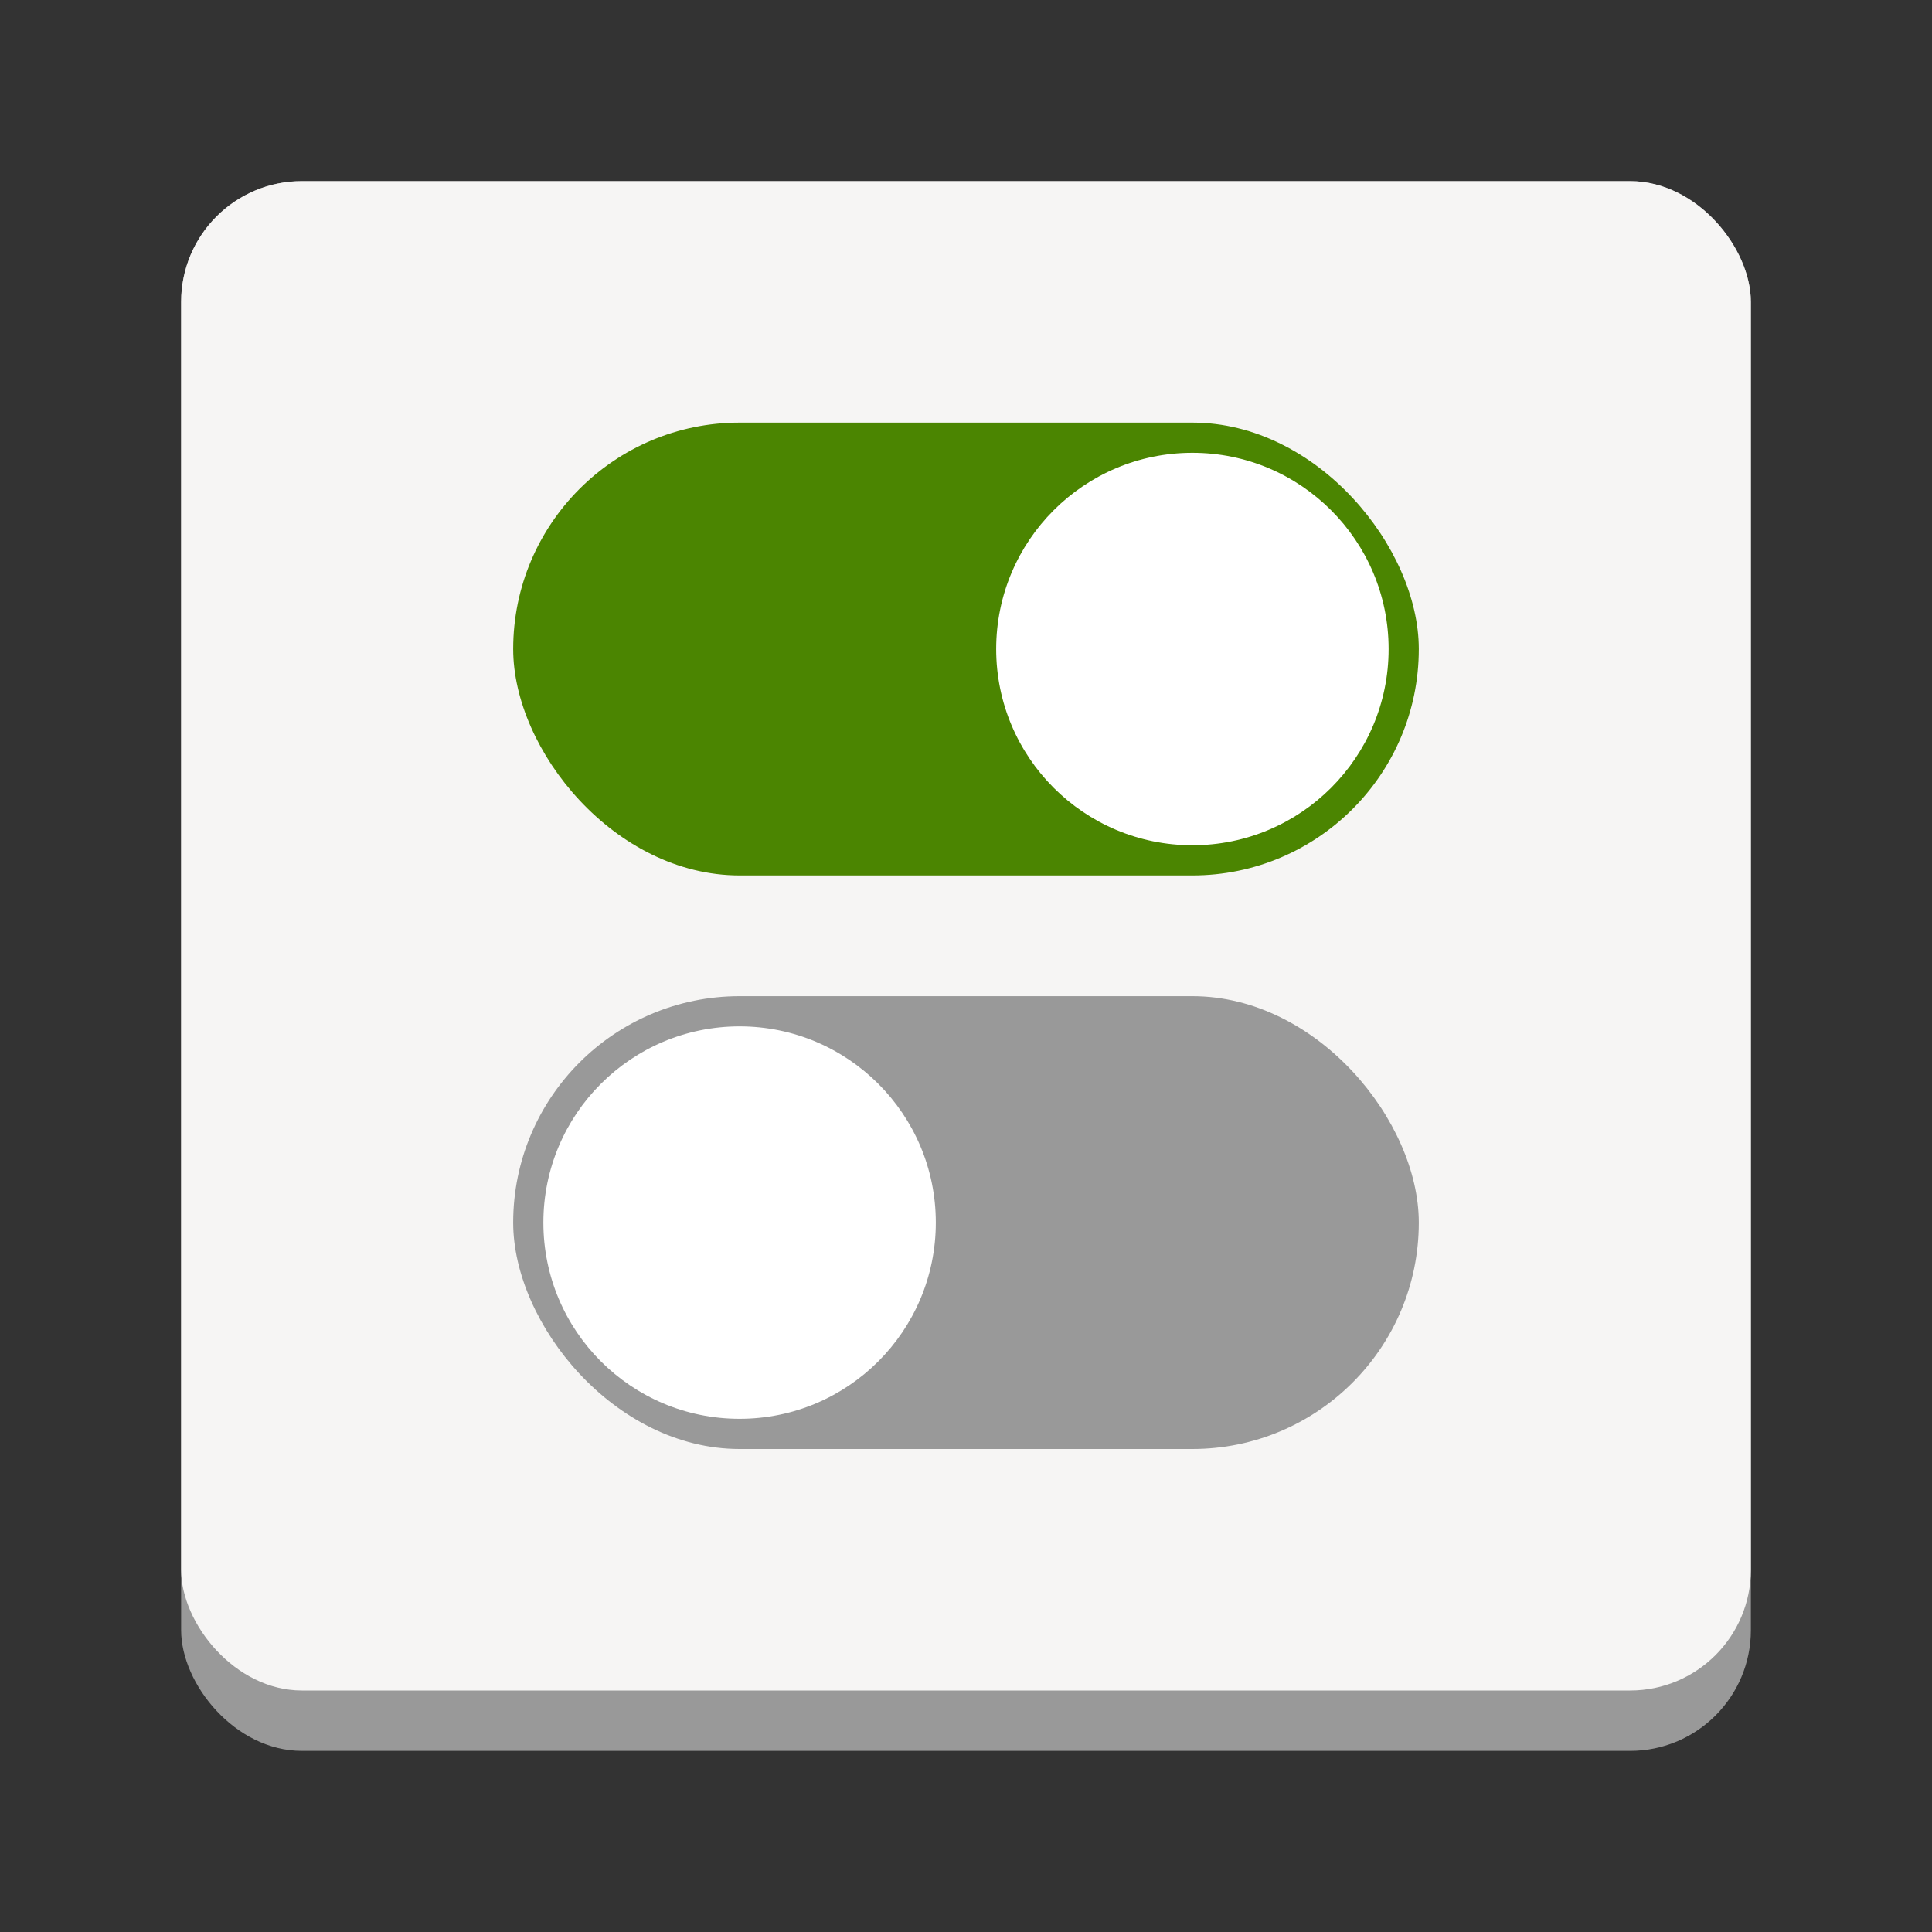 <?xml version="1.0" encoding="utf-8"?>
<svg width="128" height="128" viewBox="0 0 128 128" fill="none" xmlns="http://www.w3.org/2000/svg">
<rect x="0" y="0" width="128" height="128" fill="#333333" stroke="none"/>
<rect width="104" height="104" x="12" y="12" rx="8" ry="8" fill="#999999"/>
<rect width="104" height="100" x="12" y="12" rx="8" ry="8" fill="#F6F5F4"/>
<g id="switch-off" transform="translate(34 66)">
<rect width="60" height="30" rx="15" ry="15" fill="#999999"/>
<circle r="13" fill="#FFFFFF" transform="translate(15 15)"/>
</g><g id="switch-on" transform="translate(34 28)">
<rect width="60" height="30" rx="15" ry="15" fill="#4B8501"/>
<circle r="13" fill="#FFFFFF" transform="translate(45 15)"/>
</g></svg>
